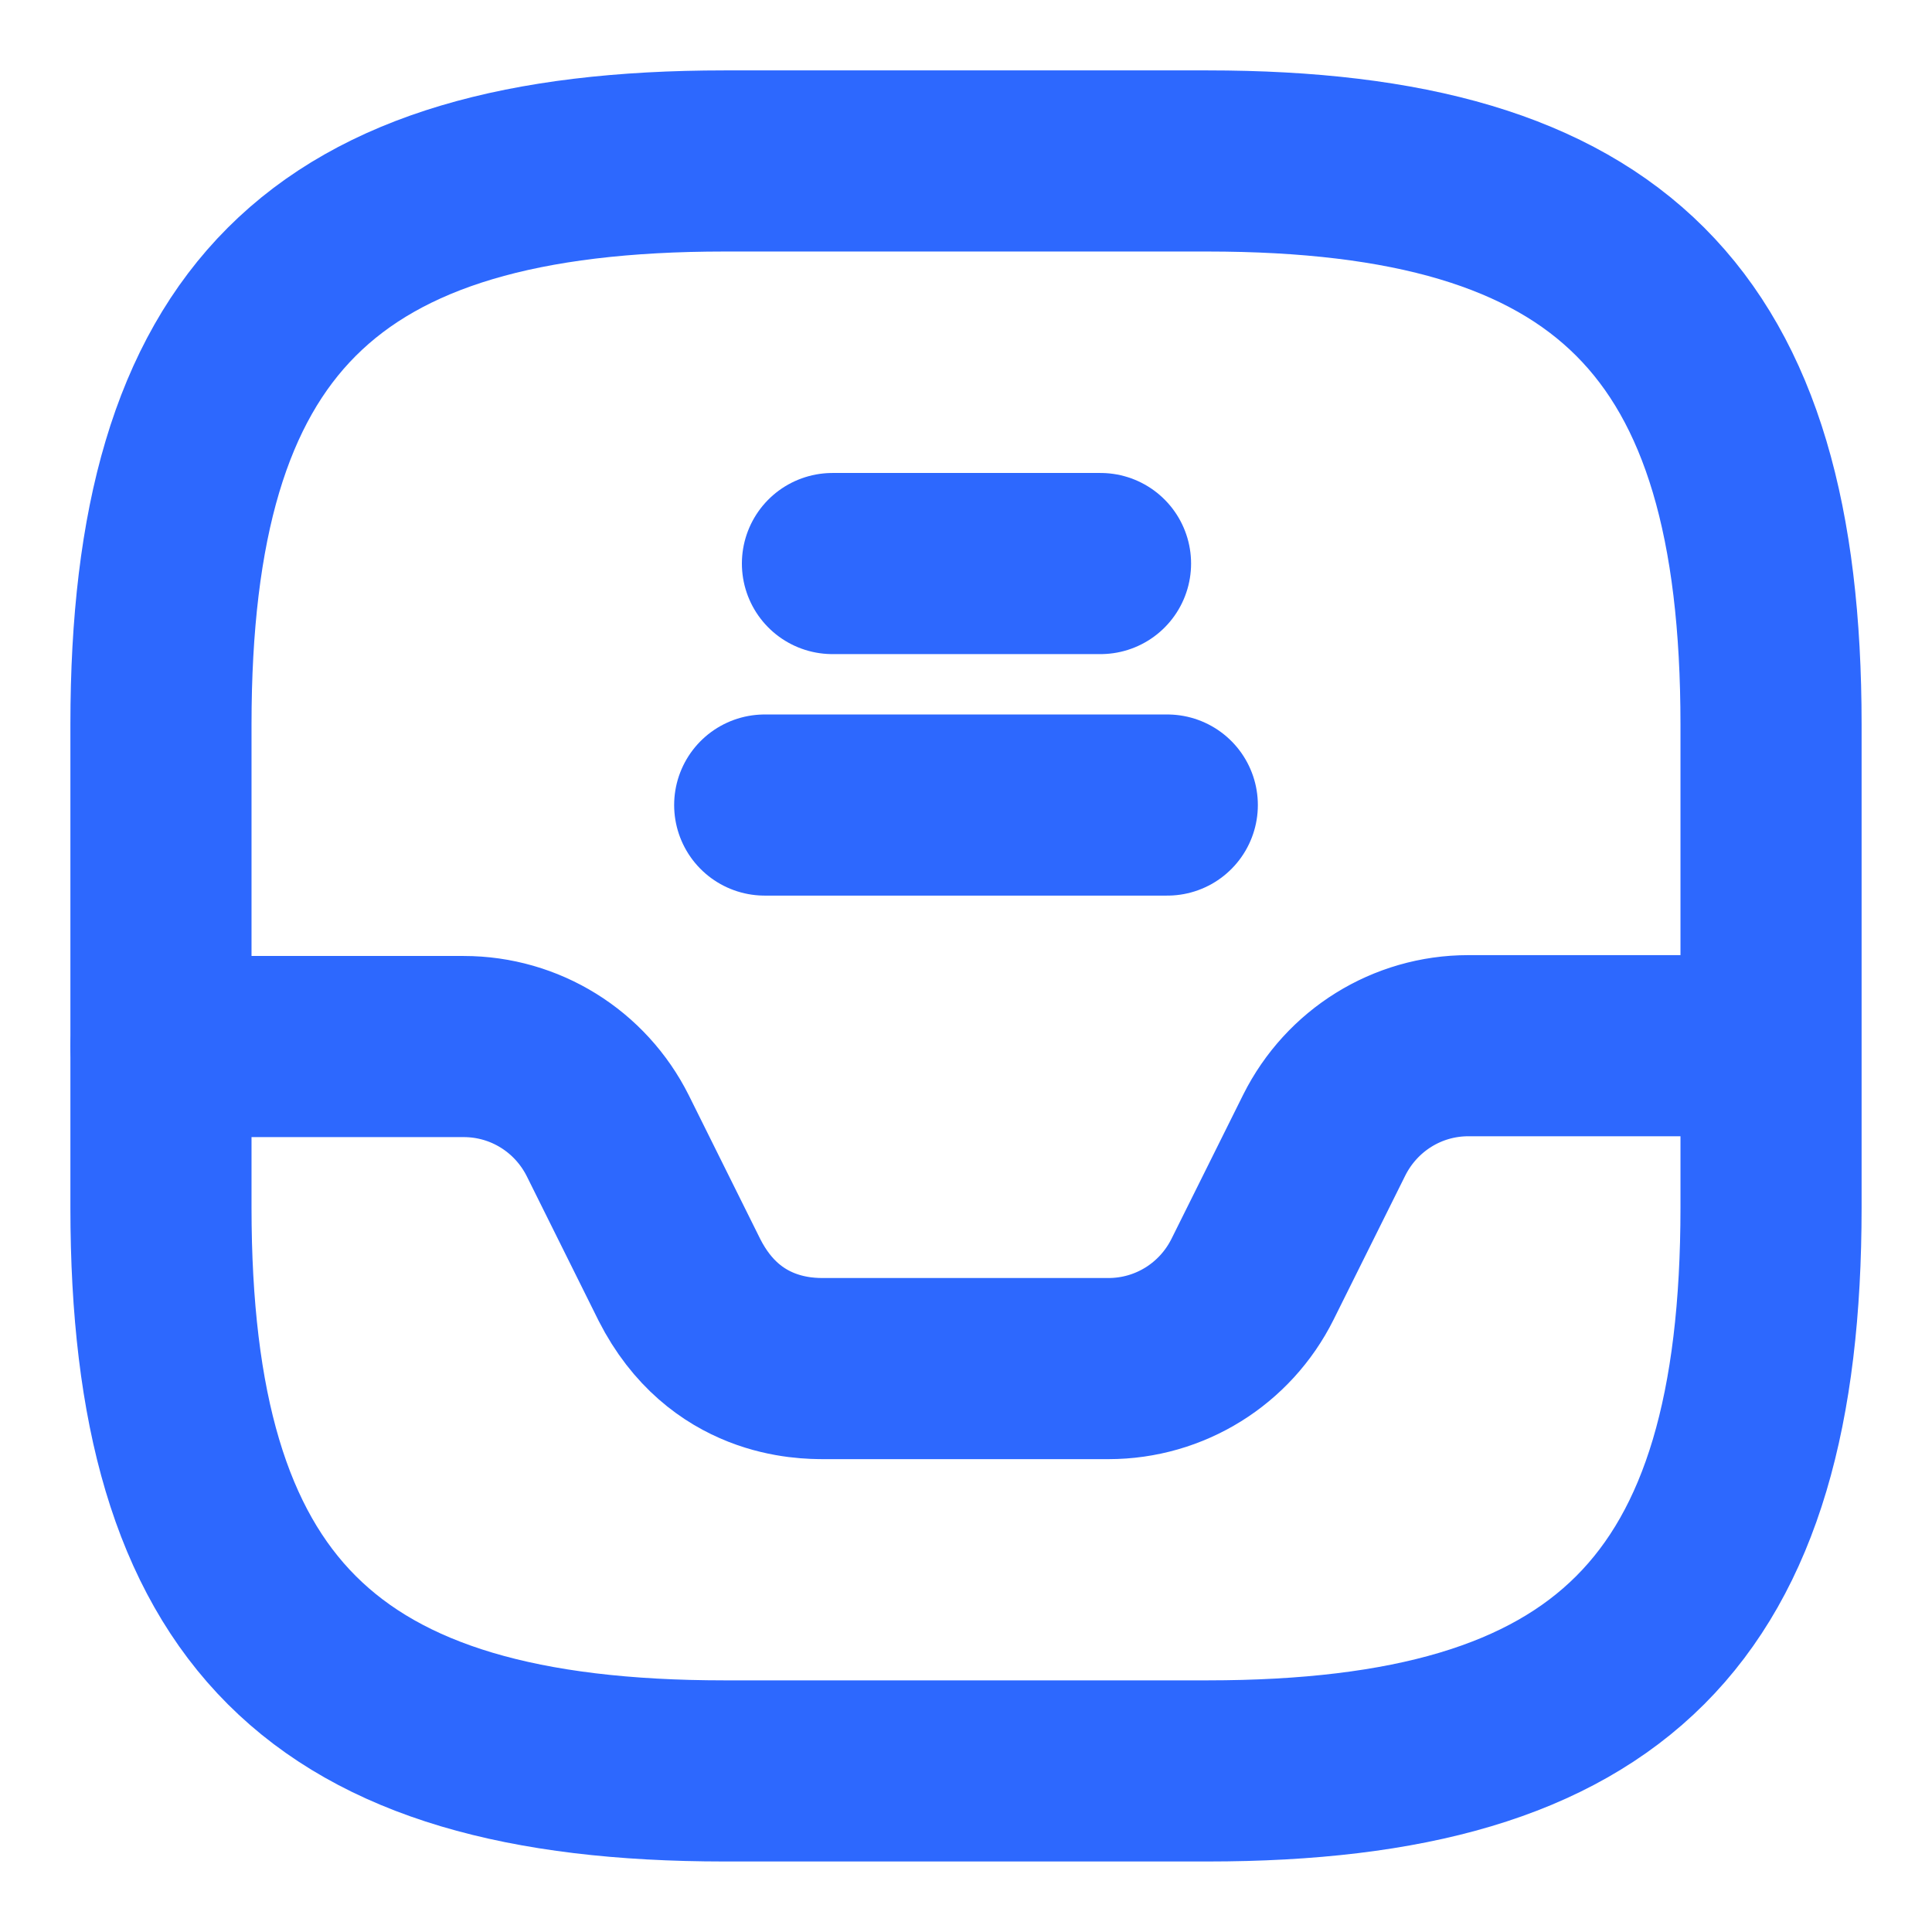 <svg width="16" height="16" viewBox="0 0 16 16" fill="none" xmlns="http://www.w3.org/2000/svg">
<path d="M6 14.666H10C13.334 14.666 14.667 13.333 14.667 10V6C14.667 2.666 13.334 1.333 10 1.333H6C2.667 1.333 1.333 2.666 1.333 6V10C1.333 13.333 2.667 14.666 6 14.666Z" stroke="#2D68FE" stroke-width="1.5" stroke-linecap="round" stroke-linejoin="round"/>
<path d="M1.333 8.667H3.84C4.347 8.667 4.807 8.953 5.034 9.407L5.627 10.6C6 11.334 6.667 11.334 6.827 11.334H9.18C9.687 11.334 10.147 11.047 10.373 10.594L10.967 9.4C11.194 8.947 11.653 8.66 12.16 8.66H14.653" stroke="#2D68FE" stroke-width="1.5" stroke-linecap="round" stroke-linejoin="round"/>
<path d="M6.894 4.667H9.114" stroke="#2D68FE" stroke-width="1.5" stroke-linecap="round" stroke-linejoin="round"/>
<path d="M6.333 6.667H9.667" stroke="#2D68FE" stroke-width="1.5" stroke-linecap="round" stroke-linejoin="round"/>
</svg>
